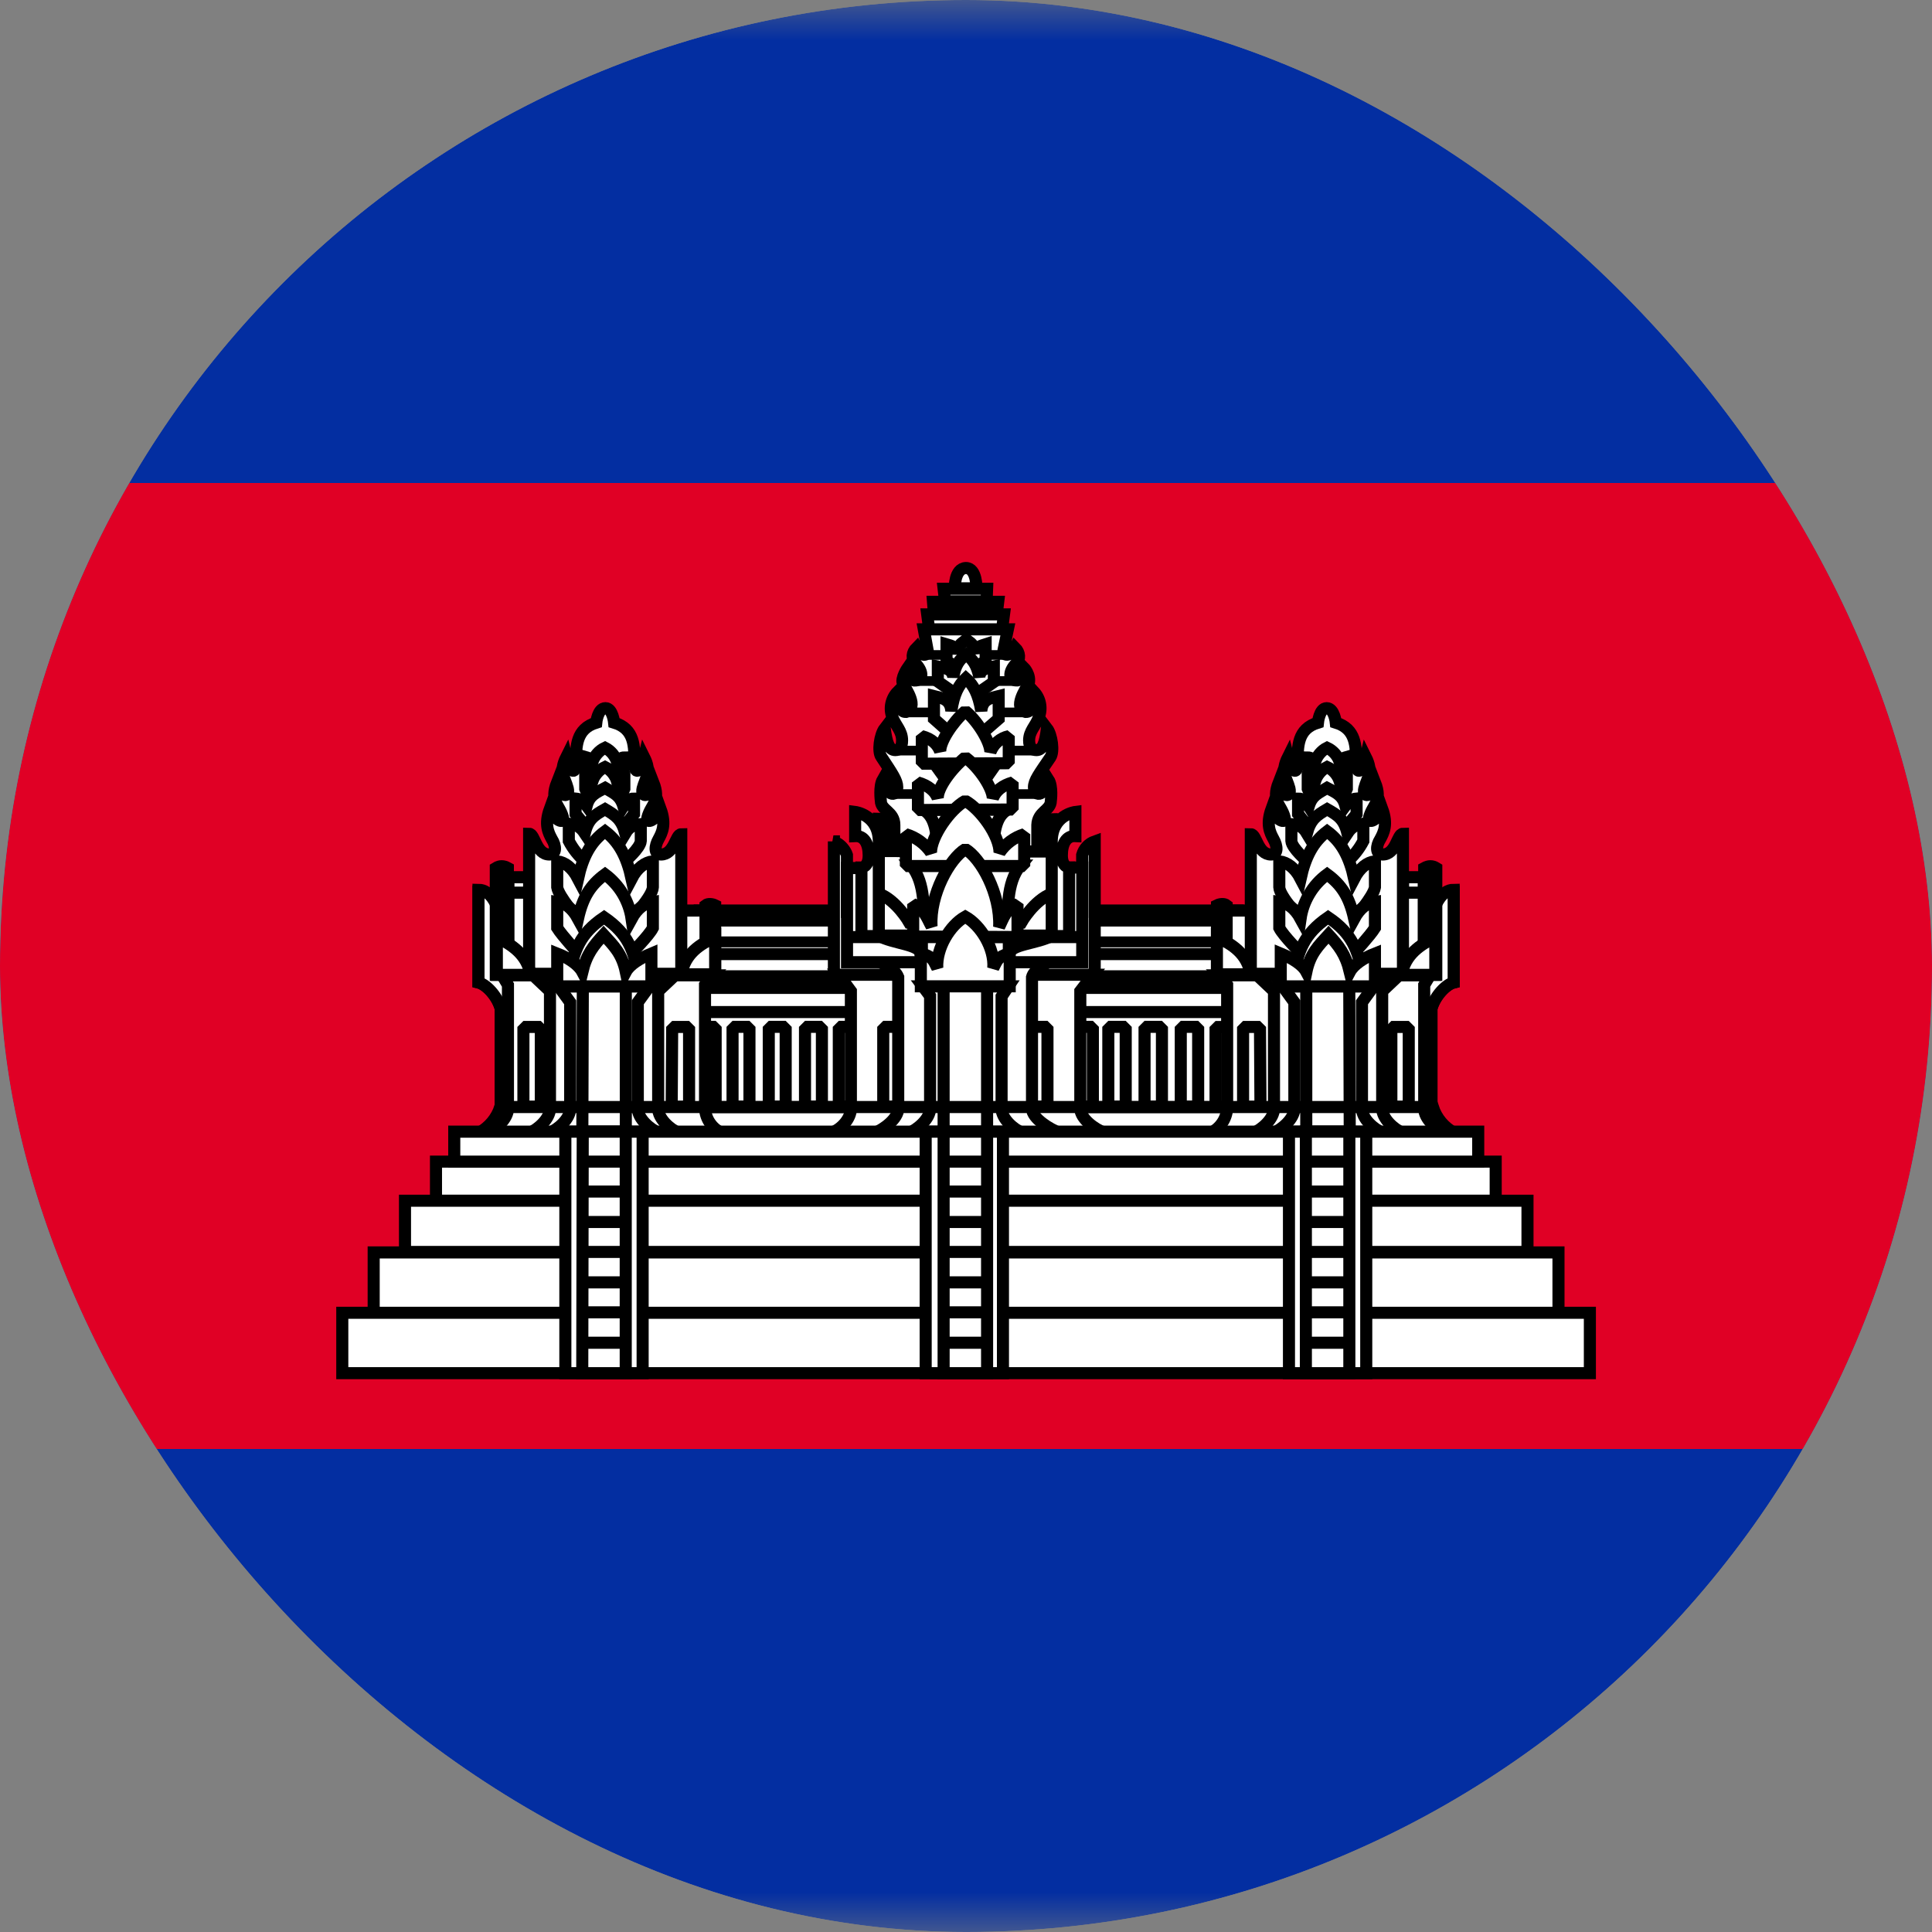 <svg width="24" height="24" viewBox="0 0 24 24" fill="none" xmlns="http://www.w3.org/2000/svg">
<rect x="0" y="0" width="24" height="24" fill="#808080" stroke="none"/>
<g clip-path="url(#clip0_69_3594)">
<g clip-path="url(#clip1_69_3594)">
<mask id="mask0_69_3594" style="mask-type:luminance" maskUnits="userSpaceOnUse" x="-4" y="0" width="32" height="24">
<path d="M28 0H-4V24H28V0Z" fill="white"/>
</mask>
<g mask="url(#mask0_69_3594)">
<path d="M-4 0H28V24H-4V0Z" fill="#032EA1"/>
<path d="M-4 6H28V18H-4V6Z" fill="#E00025"/>
<path d="M8.62 11.311H15.448V13.939H8.62V11.311Z" fill="white" stroke="black" stroke-width="0.15" stroke-linejoin="bevel"/>
<path d="M15.1 12.758H15.31V13.748H15.1V12.758ZM8.62 12.272H15.448V12.572H8.62V12.272ZM8.62 11.852H15.448V12.128H8.62V11.852Z" fill="white" stroke="black" stroke-width="0.15" stroke-linejoin="bevel"/>
<path d="M8.62 11.442H15.448V11.7H8.62V11.442Z" fill="white" stroke="black" stroke-width="0.135" stroke-linejoin="bevel"/>
<path d="M10.42 12.756H10.636V13.746H10.42V12.756ZM13.36 12.756H13.576V13.746H13.36V12.756ZM8.68 12.756H8.89V13.746H8.68V12.756ZM9.1 12.756H9.31V13.746H9.1V12.756ZM9.55 12.756H9.76V13.746H9.55V12.756ZM10 12.756H10.21V13.746H10V12.756ZM13.768 12.756H13.984V13.746H13.768V12.756ZM14.218 12.756H14.434V13.746H14.218V12.756ZM14.668 12.756H14.884V13.746H14.668V12.756Z" fill="white" stroke="black" stroke-width="0.15" stroke-linejoin="bevel"/>
<path d="M5.95 14.071C6.075 14.003 6.17 13.889 6.214 13.753H17.8C17.844 13.889 17.939 14.003 18.064 14.071H5.95Z" fill="white" stroke="black" stroke-width="0.15"/>
<path d="M11.86 7.308C11.86 7.308 11.854 7.062 11.998 7.056C12.136 7.056 12.13 7.308 12.13 7.308H11.86ZM11.11 10.578V10.248C11.11 10.08 10.942 10.068 10.942 9.948C10.942 9.948 10.918 9.768 10.966 9.684C11.032 9.924 11.146 9.882 11.146 9.78C11.146 9.696 11.086 9.612 10.948 9.402C10.9 9.336 10.93 9.126 10.99 9.048C11.014 9.228 11.044 9.318 11.122 9.318C11.17 9.318 11.206 9.288 11.206 9.198C11.206 9.078 11.128 9.018 11.086 8.91C11.065 8.856 11.06 8.798 11.072 8.741C11.084 8.685 11.111 8.633 11.152 8.592C11.182 8.772 11.176 8.844 11.254 8.844C11.416 8.79 11.254 8.556 11.218 8.496C11.182 8.43 11.278 8.292 11.278 8.292C11.326 8.454 11.338 8.466 11.398 8.448C11.47 8.43 11.458 8.328 11.374 8.244C11.32 8.184 11.326 8.106 11.386 8.046C11.446 8.16 11.518 8.154 11.524 8.082L11.476 7.818H12.52L12.466 8.076C12.454 8.148 12.55 8.166 12.61 8.046C12.67 8.106 12.676 8.19 12.622 8.244C12.538 8.328 12.526 8.43 12.598 8.448C12.658 8.466 12.67 8.448 12.718 8.292C12.718 8.292 12.808 8.382 12.778 8.496C12.742 8.556 12.58 8.796 12.742 8.844C12.82 8.844 12.814 8.772 12.844 8.592C12.883 8.634 12.91 8.686 12.92 8.742C12.931 8.799 12.925 8.857 12.904 8.91C12.868 9.018 12.784 9.078 12.784 9.198C12.784 9.288 12.826 9.318 12.874 9.318C12.952 9.318 12.982 9.234 13.006 9.048C13.066 9.126 13.096 9.336 13.048 9.408C12.91 9.612 12.844 9.696 12.844 9.78C12.844 9.882 12.964 9.924 13.024 9.684C13.078 9.768 13.054 9.948 13.054 9.948C13.054 10.068 12.892 10.08 12.886 10.248V10.578H11.11ZM11.542 7.818L11.518 7.632H12.472L12.448 7.818H11.542ZM11.602 7.626L11.59 7.476H12.4L12.382 7.626H11.602ZM11.74 7.47L11.722 7.314H12.262L12.256 7.47H11.74ZM13.72 14.07C13.6 14.028 13.42 13.896 13.42 13.77V12.312L13.576 12.108H10.42L10.57 12.312V13.77C10.57 13.896 10.45 14.028 10.33 14.07H13.72Z" fill="white" stroke="black" stroke-width="0.15"/>
<path d="M10.972 12.756H11.188V13.746H10.972V12.756ZM12.796 12.756H13.012V13.746H12.796V12.756Z" fill="white" stroke="black" stroke-width="0.15" stroke-linejoin="bevel"/>
<path d="M10.359 10.452V12.108H13.599V10.452C13.562 10.465 13.528 10.488 13.501 10.517C13.474 10.546 13.454 10.581 13.443 10.62V11.328H10.521V10.62C10.521 10.62 10.485 10.5 10.353 10.452H10.359Z" fill="white" stroke="black" stroke-width="0.15"/>
<path d="M13.156 14.07C13.048 14.028 12.82 13.896 12.82 13.77V12.138C12.844 12.048 12.964 11.994 13.042 11.934H10.9C11.002 11.994 11.116 12.036 11.158 12.138V13.77C11.158 13.896 10.978 14.028 10.87 14.07H13.156Z" fill="white" stroke="black" stroke-width="0.15"/>
<path d="M13.444 11.953V10.777H13.15V10.663H10.822V10.783H10.522V11.953H13.444ZM12.7 14.071C12.592 14.029 12.442 13.897 12.442 13.771V12.379L12.526 12.253H11.464L11.554 12.373V13.771C11.554 13.897 11.398 14.029 11.296 14.071H12.7Z" fill="white" stroke="black" stroke-width="0.15"/>
<path d="M11.722 12.252H12.262V14.069H11.722V12.252Z" fill="white" stroke="black" stroke-width="0.15"/>
<path d="M12.543 11.85C12.543 11.73 12.891 11.724 13.071 11.622H10.911C11.091 11.724 11.433 11.73 11.433 11.85L11.505 12.084L12.405 12.12L12.543 11.85Z" fill="white" stroke="black" stroke-width="0.15" stroke-linejoin="bevel"/>
<path d="M12.963 10.578C12.963 10.284 12.975 10.176 13.065 10.176V11.1C12.843 11.184 12.687 11.46 12.687 11.46H11.295C11.295 11.46 11.139 11.184 10.917 11.1V10.17C11.025 10.17 11.025 10.29 11.025 10.572L12.963 10.578ZM13.065 10.458C13.065 10.122 13.359 10.086 13.359 10.086V10.386C13.245 10.38 13.191 10.482 13.191 10.626C13.191 10.776 13.281 10.776 13.281 10.776V11.628H13.065V10.458Z" fill="white" stroke="black" stroke-width="0.15"/>
<path d="M10.917 10.458C10.917 10.122 10.623 10.086 10.623 10.086V10.386C10.737 10.38 10.791 10.482 10.791 10.626C10.791 10.776 10.701 10.776 10.701 10.776V11.628H10.917V10.458Z" fill="white" stroke="black" stroke-width="0.15"/>
<path d="M11.488 8.136H12.52M11.368 8.46H12.628M11.248 8.85H12.742M11.122 9.324H12.892M11.08 9.864H12.904" stroke="black" stroke-width="0.12"/>
<path d="M10.528 11.641H13.444M11.452 11.641H12.532V12.037H11.452V11.641Z" stroke="black" stroke-width="0.15"/>
<path d="M11.32 10.752C11.5 10.968 11.476 11.334 11.476 11.55H12.52C12.52 11.334 12.496 10.968 12.676 10.752H11.32ZM11.902 8.292L11.758 8.214V8.004C11.818 8.022 11.878 8.028 11.89 8.124C11.908 7.986 11.95 7.998 12.004 7.944C12.064 7.998 12.094 7.986 12.118 8.124C12.118 8.028 12.19 8.022 12.244 8.004V8.214L12.106 8.286L11.902 8.292Z" fill="white" stroke="black" stroke-width="0.15"/>
<path d="M11.89 8.634L11.65 8.466V8.28C11.74 8.298 11.83 8.31 11.842 8.412C11.866 8.262 11.92 8.19 12.004 8.13C12.082 8.19 12.136 8.262 12.166 8.412C12.172 8.31 12.268 8.298 12.346 8.28V8.472L12.112 8.634H11.89Z" fill="white" stroke="black" stroke-width="0.15"/>
<path d="M11.872 9.169L11.602 8.929V8.647C11.698 8.671 11.806 8.683 11.818 8.833C11.848 8.623 11.908 8.509 11.998 8.425C12.094 8.509 12.154 8.623 12.19 8.833C12.202 8.683 12.31 8.671 12.406 8.647V8.929L12.13 9.169H11.872ZM12.376 9.487L12.136 9.829H11.854L11.608 9.487H12.376ZM11.464 10.057C11.584 10.123 11.632 10.261 11.644 10.513H12.34C12.352 10.261 12.4 10.123 12.52 10.057H11.464Z" fill="white" stroke="black" stroke-width="0.15"/>
<path d="M12.531 9.481V9.145C12.48 9.156 12.432 9.18 12.392 9.214C12.352 9.249 12.322 9.293 12.303 9.343C12.303 9.223 12.153 8.965 11.992 8.833C11.829 8.977 11.674 9.217 11.68 9.337C11.649 9.247 11.572 9.175 11.451 9.145V9.487L12.531 9.481Z" fill="white" stroke="black" stroke-width="0.15" stroke-linejoin="bevel"/>
<path d="M12.579 10.056V9.72C12.453 9.756 12.369 9.822 12.333 9.918C12.333 9.798 12.171 9.54 11.991 9.408C11.811 9.558 11.643 9.792 11.649 9.918C11.619 9.828 11.529 9.756 11.403 9.72V10.062L12.579 10.056Z" fill="white" stroke="black" stroke-width="0.15" stroke-linejoin="bevel"/>
<path d="M12.723 10.758V10.363C12.598 10.402 12.49 10.482 12.417 10.591C12.417 10.38 12.177 10.05 11.991 9.948C11.799 10.056 11.565 10.393 11.565 10.591C11.49 10.481 11.38 10.401 11.253 10.363V10.758H12.723Z" fill="white" stroke="black" stroke-width="0.15" stroke-linejoin="bevel"/>
<path d="M12.64 11.64V11.232C12.496 11.286 12.46 11.418 12.412 11.514C12.43 11.1 12.184 10.662 11.992 10.548C11.8 10.662 11.548 11.112 11.572 11.508C11.524 11.424 11.482 11.286 11.344 11.232V11.634L12.64 11.64Z" fill="white" stroke="black" stroke-width="0.15" stroke-linejoin="bevel"/>
<path d="M12.543 12.252V11.844C12.393 11.88 12.387 11.934 12.339 12.024C12.357 11.777 12.183 11.495 11.991 11.387C11.799 11.495 11.631 11.777 11.643 12.024C11.595 11.934 11.589 11.88 11.439 11.844V12.252H12.543Z" fill="white" stroke="black" stroke-width="0.15"/>
<path d="M6.22 13.753V12.529C6.178 12.373 6.04 12.229 5.944 12.205V11.125L6.166 11.245L6.424 12.379V13.759L6.22 13.753Z" fill="white" stroke="black" stroke-width="0.15"/>
<path d="M6.22 13.759V12.529C6.178 12.373 6.04 12.229 5.944 12.205V11.053C6.094 11.053 6.166 11.245 6.166 11.245L6.424 12.379V13.753L6.22 13.759Z" fill="white" stroke="black" stroke-width="0.15"/>
<path d="M6.058 14.072C6.16 14.03 6.31 13.898 6.31 13.772V12.236L6.238 12.116H8.86L8.758 12.236V13.772C8.762 13.835 8.783 13.897 8.819 13.949C8.855 14.002 8.904 14.044 8.962 14.072H6.058Z" fill="white" stroke="black" stroke-width="0.15"/>
<path d="M8.428 14.071C8.326 14.029 8.176 13.897 8.176 13.771V12.313L8.392 12.109H6.616L6.832 12.313V13.771C6.832 13.897 6.682 14.029 6.58 14.071H8.428Z" fill="white" stroke="black" stroke-width="0.15"/>
<path d="M8.181 14.071C8.079 14.029 7.923 13.897 7.923 13.771V12.451L8.067 12.253H6.939L7.083 12.451V13.771C7.083 13.897 6.933 14.029 6.825 14.071H8.181Z" fill="white" stroke="black" stroke-width="0.15"/>
<path d="M7.24 12.253H7.774V14.077H7.234L7.24 12.253Z" fill="white" stroke="black" stroke-width="0.15"/>
<path d="M6.502 12.757H6.718V13.747H6.502V12.757ZM8.35 12.757H8.56V13.747H8.344L8.35 12.757ZM6.316 11.089H6.58V12.109H6.316V11.089ZM6.316 10.897H6.574V11.089H6.316V10.897ZM8.452 11.311H8.818V12.091H8.452V11.311Z" fill="white"/>
<path d="M6.316 11.089H6.58V12.109H6.316V11.089ZM6.316 11.089H6.574V10.897H6.316V11.089ZM6.502 12.757H6.718V13.747H6.502V12.757ZM8.35 12.757H8.56V13.747H8.344L8.35 12.757ZM8.452 11.311H8.818V12.091H8.452V11.311Z" stroke="black" stroke-width="0.15" stroke-linejoin="bevel"/>
<path d="M6.573 12.097V10.357C6.645 10.357 6.657 10.615 6.825 10.615C6.915 10.615 6.909 10.507 6.855 10.423C6.813 10.345 6.759 10.243 6.831 10.045C6.885 10.195 7.017 10.243 6.993 10.153C6.951 9.991 6.825 9.961 6.921 9.715C6.951 9.919 7.083 9.913 7.053 9.793C7.017 9.655 6.939 9.595 7.035 9.403C7.089 9.625 7.155 9.613 7.155 9.475C7.155 9.271 7.155 9.055 7.407 8.977C7.407 8.977 7.425 8.797 7.521 8.797C7.611 8.797 7.629 8.977 7.629 8.977C7.887 9.055 7.881 9.277 7.881 9.475C7.881 9.613 7.947 9.625 8.001 9.403C8.097 9.595 8.019 9.655 7.983 9.793C7.953 9.913 8.085 9.919 8.115 9.715C8.211 9.961 8.085 9.991 8.043 10.153C8.019 10.243 8.151 10.195 8.205 10.045C8.277 10.243 8.223 10.345 8.181 10.423C8.133 10.507 8.121 10.615 8.211 10.615C8.379 10.615 8.391 10.363 8.463 10.363V12.097H6.573ZM6.159 10.783V12.109H6.309V10.783C6.255 10.753 6.207 10.753 6.159 10.783Z" fill="white" stroke="black" stroke-width="0.15"/>
<path d="M6.172 11.642C6.358 11.738 6.544 11.852 6.592 12.11H6.172V11.642ZM8.764 11.246V12.11H8.884V11.246C8.848 11.228 8.794 11.222 8.764 11.246Z" fill="white" stroke="black" stroke-width="0.15"/>
<path d="M8.884 11.641C8.698 11.731 8.512 11.839 8.464 12.103H8.884V11.641ZM7.648 9.619L7.756 9.529V9.409C7.72 9.409 7.696 9.427 7.666 9.469C7.655 9.431 7.635 9.395 7.61 9.364C7.584 9.333 7.552 9.307 7.516 9.289C7.48 9.306 7.447 9.33 7.421 9.36C7.394 9.39 7.373 9.425 7.36 9.463C7.33 9.421 7.312 9.415 7.27 9.403V9.523L7.378 9.619H7.648Z" fill="white" stroke="black" stroke-width="0.15"/>
<path d="M7.708 9.912L7.756 9.798V9.648C7.72 9.648 7.696 9.666 7.666 9.708C7.655 9.67 7.635 9.634 7.61 9.603C7.584 9.572 7.552 9.546 7.516 9.528C7.48 9.545 7.447 9.569 7.421 9.599C7.394 9.629 7.373 9.664 7.36 9.702C7.33 9.66 7.312 9.654 7.27 9.648V9.798L7.318 9.912H7.708Z" fill="white" stroke="black" stroke-width="0.15"/>
<path d="M7.72 10.31L7.876 10.112V9.92C7.816 9.92 7.786 9.95 7.744 10.016C7.702 9.878 7.624 9.854 7.516 9.788C7.402 9.848 7.324 9.878 7.288 10.01C7.24 9.944 7.21 9.926 7.15 9.92V10.112L7.312 10.31H7.72Z" fill="white" stroke="black" stroke-width="0.15"/>
<path d="M7.762 10.7C7.762 10.7 7.954 10.537 7.96 10.447V10.238C7.888 10.243 7.822 10.261 7.768 10.351C7.72 10.178 7.648 10.13 7.516 10.052C7.378 10.13 7.306 10.178 7.264 10.351C7.204 10.261 7.144 10.243 7.066 10.232V10.447C7.116 10.543 7.183 10.628 7.264 10.7H7.762Z" fill="white" stroke="black" stroke-width="0.15"/>
<path d="M7.84 11.419C7.84 11.419 8.104 11.137 8.11 11.023V10.699C8.014 10.711 7.918 10.777 7.846 10.915C7.786 10.645 7.69 10.459 7.516 10.327C7.336 10.459 7.24 10.645 7.18 10.915C7.108 10.777 7.018 10.711 6.922 10.699V11.023C6.94 11.137 7.186 11.419 7.186 11.419H7.84Z" fill="white" stroke="black" stroke-width="0.15"/>
<path d="M7.84 11.845C7.84 11.845 8.062 11.623 8.11 11.527V11.203C8.014 11.215 7.918 11.281 7.846 11.413C7.83 11.304 7.792 11.199 7.736 11.104C7.679 11.009 7.604 10.927 7.516 10.861C7.336 10.993 7.24 11.143 7.18 11.413C7.108 11.281 7.018 11.215 6.922 11.203V11.527C6.982 11.623 7.186 11.845 7.186 11.845H7.84Z" fill="white" stroke="black" stroke-width="0.15"/>
<path d="M7.93 12.097C7.87 11.815 7.81 11.605 7.504 11.395C7.192 11.605 7.138 11.815 7.072 12.097H7.93Z" fill="white" stroke="black" stroke-width="0.15"/>
<path d="M8.092 12.253V11.845C7.948 11.905 7.822 11.983 7.774 12.073C7.726 11.845 7.624 11.749 7.498 11.611C7.372 11.749 7.288 11.851 7.234 12.073C7.186 11.983 7.06 11.899 6.922 11.845V12.253H8.092Z" fill="white" stroke="black" stroke-width="0.15"/>
<path d="M17.782 13.753V12.529C17.824 12.373 17.962 12.229 18.058 12.205V11.125L17.836 11.245L17.578 12.379V13.759L17.782 13.753Z" fill="white" stroke="black" stroke-width="0.15"/>
<path d="M17.782 13.759V12.529C17.824 12.373 17.962 12.229 18.058 12.205V11.053C17.908 11.053 17.836 11.245 17.836 11.245L17.578 12.379V13.753L17.782 13.759Z" fill="white" stroke="black" stroke-width="0.15"/>
<path d="M17.944 14.072C17.842 14.03 17.692 13.898 17.692 13.772V12.236L17.764 12.116H15.142L15.244 12.236V13.772C15.239 13.835 15.218 13.897 15.182 13.949C15.146 14.002 15.097 14.044 15.04 14.072H17.944Z" fill="white" stroke="black" stroke-width="0.15"/>
<path d="M15.574 14.071C15.676 14.029 15.826 13.897 15.826 13.771V12.313L15.61 12.109H17.386L17.17 12.313V13.771C17.17 13.897 17.32 14.029 17.422 14.071H15.574Z" fill="white" stroke="black" stroke-width="0.15"/>
<path d="M15.821 14.071C15.923 14.029 16.079 13.897 16.079 13.771V12.451L15.935 12.253H17.063L16.919 12.451V13.771C16.919 13.897 17.069 14.029 17.177 14.071H15.821Z" fill="white" stroke="black" stroke-width="0.15"/>
<path d="M16.761 12.253H16.227V14.077H16.767L16.761 12.253Z" fill="white" stroke="black" stroke-width="0.15"/>
<path d="M17.5 12.757H17.284V13.747H17.5V12.757ZM15.652 12.757H15.442V13.747H15.658L15.652 12.757ZM17.686 11.089H17.422V12.109H17.686V11.089ZM17.686 10.897H17.428V11.089H17.686V10.897ZM15.55 11.311H15.184V12.091H15.55V11.311Z" fill="white"/>
<path d="M17.686 11.089H17.422V12.109H17.686V11.089ZM17.686 11.089H17.428V10.897H17.686V11.089ZM17.5 12.757H17.284V13.747H17.5V12.757ZM15.652 12.757H15.442V13.747H15.658L15.652 12.757ZM15.55 11.311H15.184V12.091H15.55V11.311Z" stroke="black" stroke-width="0.15" stroke-linejoin="bevel"/>
<path d="M17.428 12.097V10.357C17.356 10.357 17.344 10.615 17.176 10.615C17.086 10.615 17.092 10.507 17.146 10.423C17.188 10.345 17.242 10.243 17.17 10.045C17.116 10.195 16.984 10.243 17.008 10.153C17.05 9.991 17.176 9.961 17.08 9.715C17.05 9.919 16.918 9.913 16.948 9.793C16.984 9.655 17.062 9.595 16.966 9.403C16.912 9.625 16.846 9.613 16.846 9.475C16.846 9.271 16.846 9.055 16.594 8.977C16.594 8.977 16.576 8.797 16.48 8.797C16.39 8.797 16.372 8.977 16.372 8.977C16.114 9.055 16.12 9.277 16.12 9.475C16.12 9.613 16.054 9.625 16 9.403C15.904 9.595 15.982 9.655 16.018 9.793C16.048 9.913 15.916 9.919 15.886 9.715C15.79 9.961 15.916 9.991 15.958 10.153C15.982 10.243 15.85 10.195 15.796 10.045C15.724 10.243 15.778 10.345 15.82 10.423C15.868 10.507 15.88 10.615 15.79 10.615C15.622 10.615 15.61 10.363 15.538 10.363V12.097H17.428ZM17.842 10.783V12.109H17.692V10.783C17.746 10.753 17.794 10.753 17.842 10.783Z" fill="white" stroke="black" stroke-width="0.15"/>
<path d="M17.83 11.642C17.644 11.738 17.458 11.852 17.41 12.11H17.83V11.642ZM15.238 11.246V12.11H15.118V11.246C15.154 11.228 15.208 11.222 15.238 11.246Z" fill="white" stroke="black" stroke-width="0.15"/>
<path d="M15.117 11.641C15.303 11.731 15.489 11.839 15.537 12.103H15.117V11.641ZM16.353 9.619L16.245 9.529V9.409C16.281 9.409 16.305 9.427 16.335 9.469C16.347 9.431 16.366 9.395 16.392 9.364C16.418 9.333 16.449 9.307 16.485 9.289C16.522 9.306 16.554 9.33 16.581 9.36C16.608 9.39 16.628 9.425 16.641 9.463C16.671 9.421 16.689 9.415 16.731 9.403V9.523L16.623 9.619H16.353Z" fill="white" stroke="black" stroke-width="0.15"/>
<path d="M16.293 9.912L16.245 9.798V9.648C16.281 9.648 16.305 9.666 16.335 9.708C16.347 9.67 16.366 9.634 16.392 9.603C16.418 9.572 16.449 9.546 16.485 9.528C16.522 9.545 16.554 9.569 16.581 9.599C16.608 9.629 16.628 9.664 16.641 9.702C16.671 9.66 16.689 9.654 16.731 9.648V9.798L16.683 9.912H16.293Z" fill="white" stroke="black" stroke-width="0.15"/>
<path d="M16.282 10.31L16.125 10.112V9.92C16.186 9.92 16.216 9.95 16.258 10.016C16.3 9.878 16.378 9.854 16.485 9.788C16.599 9.848 16.677 9.878 16.713 10.01C16.762 9.944 16.791 9.926 16.852 9.92V10.112L16.689 10.31H16.282Z" fill="white" stroke="black" stroke-width="0.15"/>
<path d="M16.24 10.7C16.24 10.7 16.048 10.537 16.042 10.447V10.238C16.114 10.243 16.18 10.261 16.234 10.351C16.282 10.178 16.354 10.13 16.486 10.052C16.624 10.13 16.696 10.178 16.738 10.351C16.798 10.261 16.858 10.243 16.936 10.232V10.447C16.886 10.543 16.819 10.628 16.738 10.7H16.24Z" fill="white" stroke="black" stroke-width="0.15"/>
<path d="M16.162 11.419C16.162 11.419 15.898 11.137 15.892 11.023V10.699C15.988 10.711 16.084 10.777 16.156 10.915C16.216 10.645 16.312 10.459 16.486 10.327C16.666 10.459 16.762 10.645 16.822 10.915C16.894 10.777 16.984 10.711 17.08 10.699V11.023C17.062 11.137 16.816 11.419 16.816 11.419H16.162Z" fill="white" stroke="black" stroke-width="0.15"/>
<path d="M16.162 11.845C16.162 11.845 15.94 11.623 15.892 11.527V11.203C15.988 11.215 16.084 11.281 16.156 11.413C16.172 11.304 16.209 11.199 16.266 11.104C16.322 11.009 16.397 10.927 16.486 10.861C16.666 10.993 16.762 11.143 16.822 11.413C16.894 11.281 16.984 11.215 17.08 11.203V11.527C17.02 11.623 16.816 11.845 16.816 11.845H16.162Z" fill="white" stroke="black" stroke-width="0.15"/>
<path d="M16.072 12.097C16.132 11.815 16.192 11.605 16.498 11.395C16.81 11.605 16.864 11.815 16.93 12.097H16.072Z" fill="white" stroke="black" stroke-width="0.15"/>
<path d="M15.91 12.253V11.845C16.054 11.905 16.18 11.983 16.228 12.073C16.276 11.845 16.378 11.749 16.504 11.611C16.63 11.749 16.714 11.851 16.768 12.073C16.816 11.983 16.942 11.899 17.08 11.845V12.253H15.91Z" fill="white" stroke="black" stroke-width="0.15"/>
<path d="M4.642 15.558H19.36V16.308H4.642V15.558ZM4.252 16.308H19.75V17.058H4.252V16.308ZM5.416 14.43H18.58V14.916H5.416V14.43Z" fill="white" stroke="black" stroke-width="0.15"/>
<path d="M5.031 14.916H18.975V15.552H5.031V14.916ZM5.643 14.058H18.363V14.43H5.643V14.058Z" fill="white" stroke="black" stroke-width="0.15"/>
<path d="M7.023 14.058H7.983V17.058H7.023V14.058Z" fill="white" stroke="black" stroke-width="0.15"/>
<path d="M7.239 14.058H7.773V17.058H7.233L7.239 14.058ZM11.499 14.058H12.459V17.058H11.499V14.058Z" fill="white" stroke="black" stroke-width="0.15"/>
<path d="M11.722 14.058H12.262V17.058H11.722V14.058ZM16.012 14.058H16.972V17.058H16.012V14.058Z" fill="white" stroke="black" stroke-width="0.15"/>
<path d="M16.222 14.058H16.762V17.058H16.222V14.058Z" fill="white" stroke="black" stroke-width="0.15"/>
<path d="M6.22 13.752H17.8M7.228 16.68H7.78M7.228 16.302H7.78M7.228 15.93H7.78M7.228 15.552H7.78M7.228 15.18H7.78M7.228 14.802H7.78M7.228 14.43H7.78M11.728 16.68H12.244M11.728 16.302H12.244M11.728 15.93H12.244M11.728 15.552H12.244M11.728 15.18H12.244M11.728 14.802H12.244M11.728 14.43H12.244M16.216 16.68H16.768M16.216 16.302H16.768M16.216 15.93H16.768M16.216 15.552H16.768M16.216 15.18H16.768M16.216 14.802H16.768M16.216 14.43H16.768" stroke="black" stroke-width="0.15"/>
</g>
</g>
</g>
<defs>
<clipPath id="clip0_69_3594">
<rect width="24" height="24" rx="12" fill="white"/>
</clipPath>
<clipPath id="clip1_69_3594">
<rect width="32" height="24" fill="white" transform="translate(-4)"/>
</clipPath>
</defs>
</svg>
